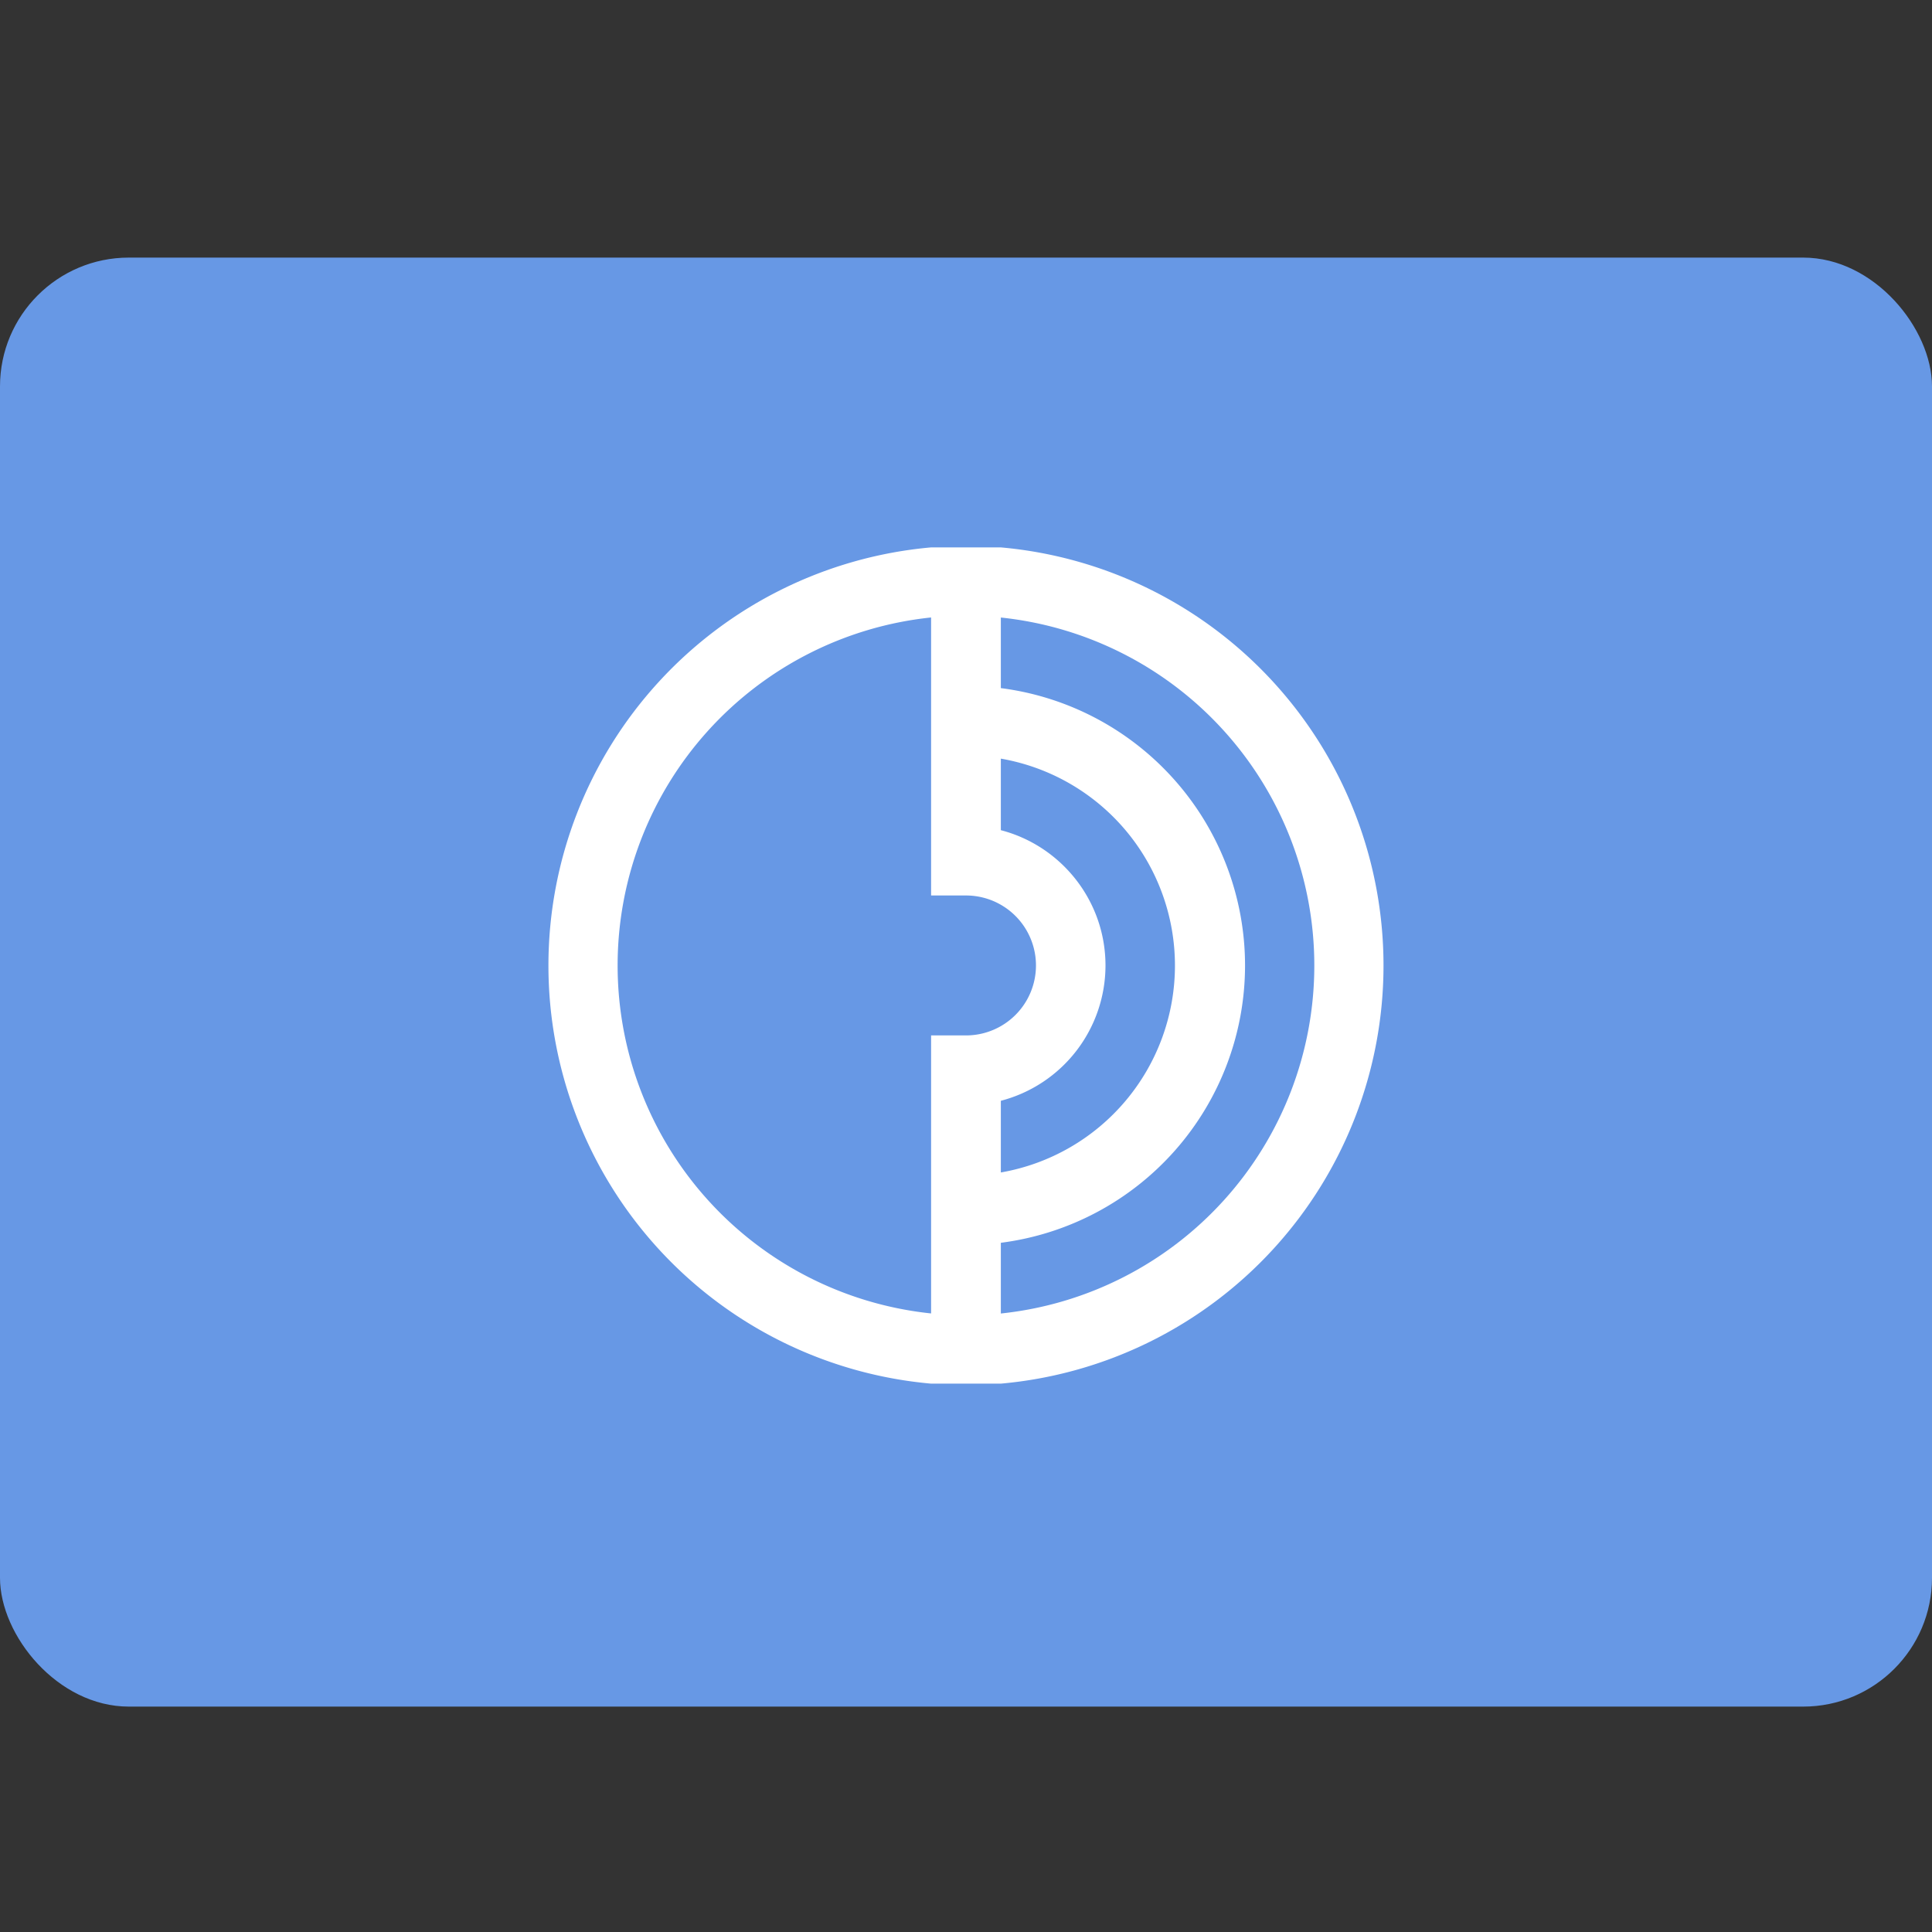 <svg width="30" height="30" viewBox="0 0 30 30" xmlns="http://www.w3.org/2000/svg" xmlns:xlink="http://www.w3.org/1999/xlink"><rect x="0" y="0" width="30" height="30" fill="#333333" stroke="none"/><title>Pagamento / Outros</title><defs><rect id="a" y="4" width="30" height="22.5" rx="2"/></defs><g fill="none" fill-rule="evenodd"><mask id="b" fill="#fff"><use xlink:href="#a"/></mask><use fill="#6798E5" xlink:href="#a"/><g mask="url(#b)" fill="#FFF" fill-rule="nonzero"><path d="M15.541 8.5h-1.083a6.518 6.518 0 0 0 0 12.985h1.083a6.518 6.518 0 0 0 0-12.985zm0 3.28a3.261 3.261 0 0 1 0 6.426v-1.113a2.173 2.173 0 0 0 1.625-2.1c0-1.01-.692-1.86-1.625-2.102V11.78zM15 16.078h-.542v4.317a5.433 5.433 0 0 1 0-10.807v4.317H15a1.086 1.086 0 0 1 0 2.173zm.541 4.317v-1.097a4.344 4.344 0 0 0 3.792-4.306 4.345 4.345 0 0 0-3.792-4.307V9.589a5.433 5.433 0 0 1 0 10.807z"/></g></g></svg>